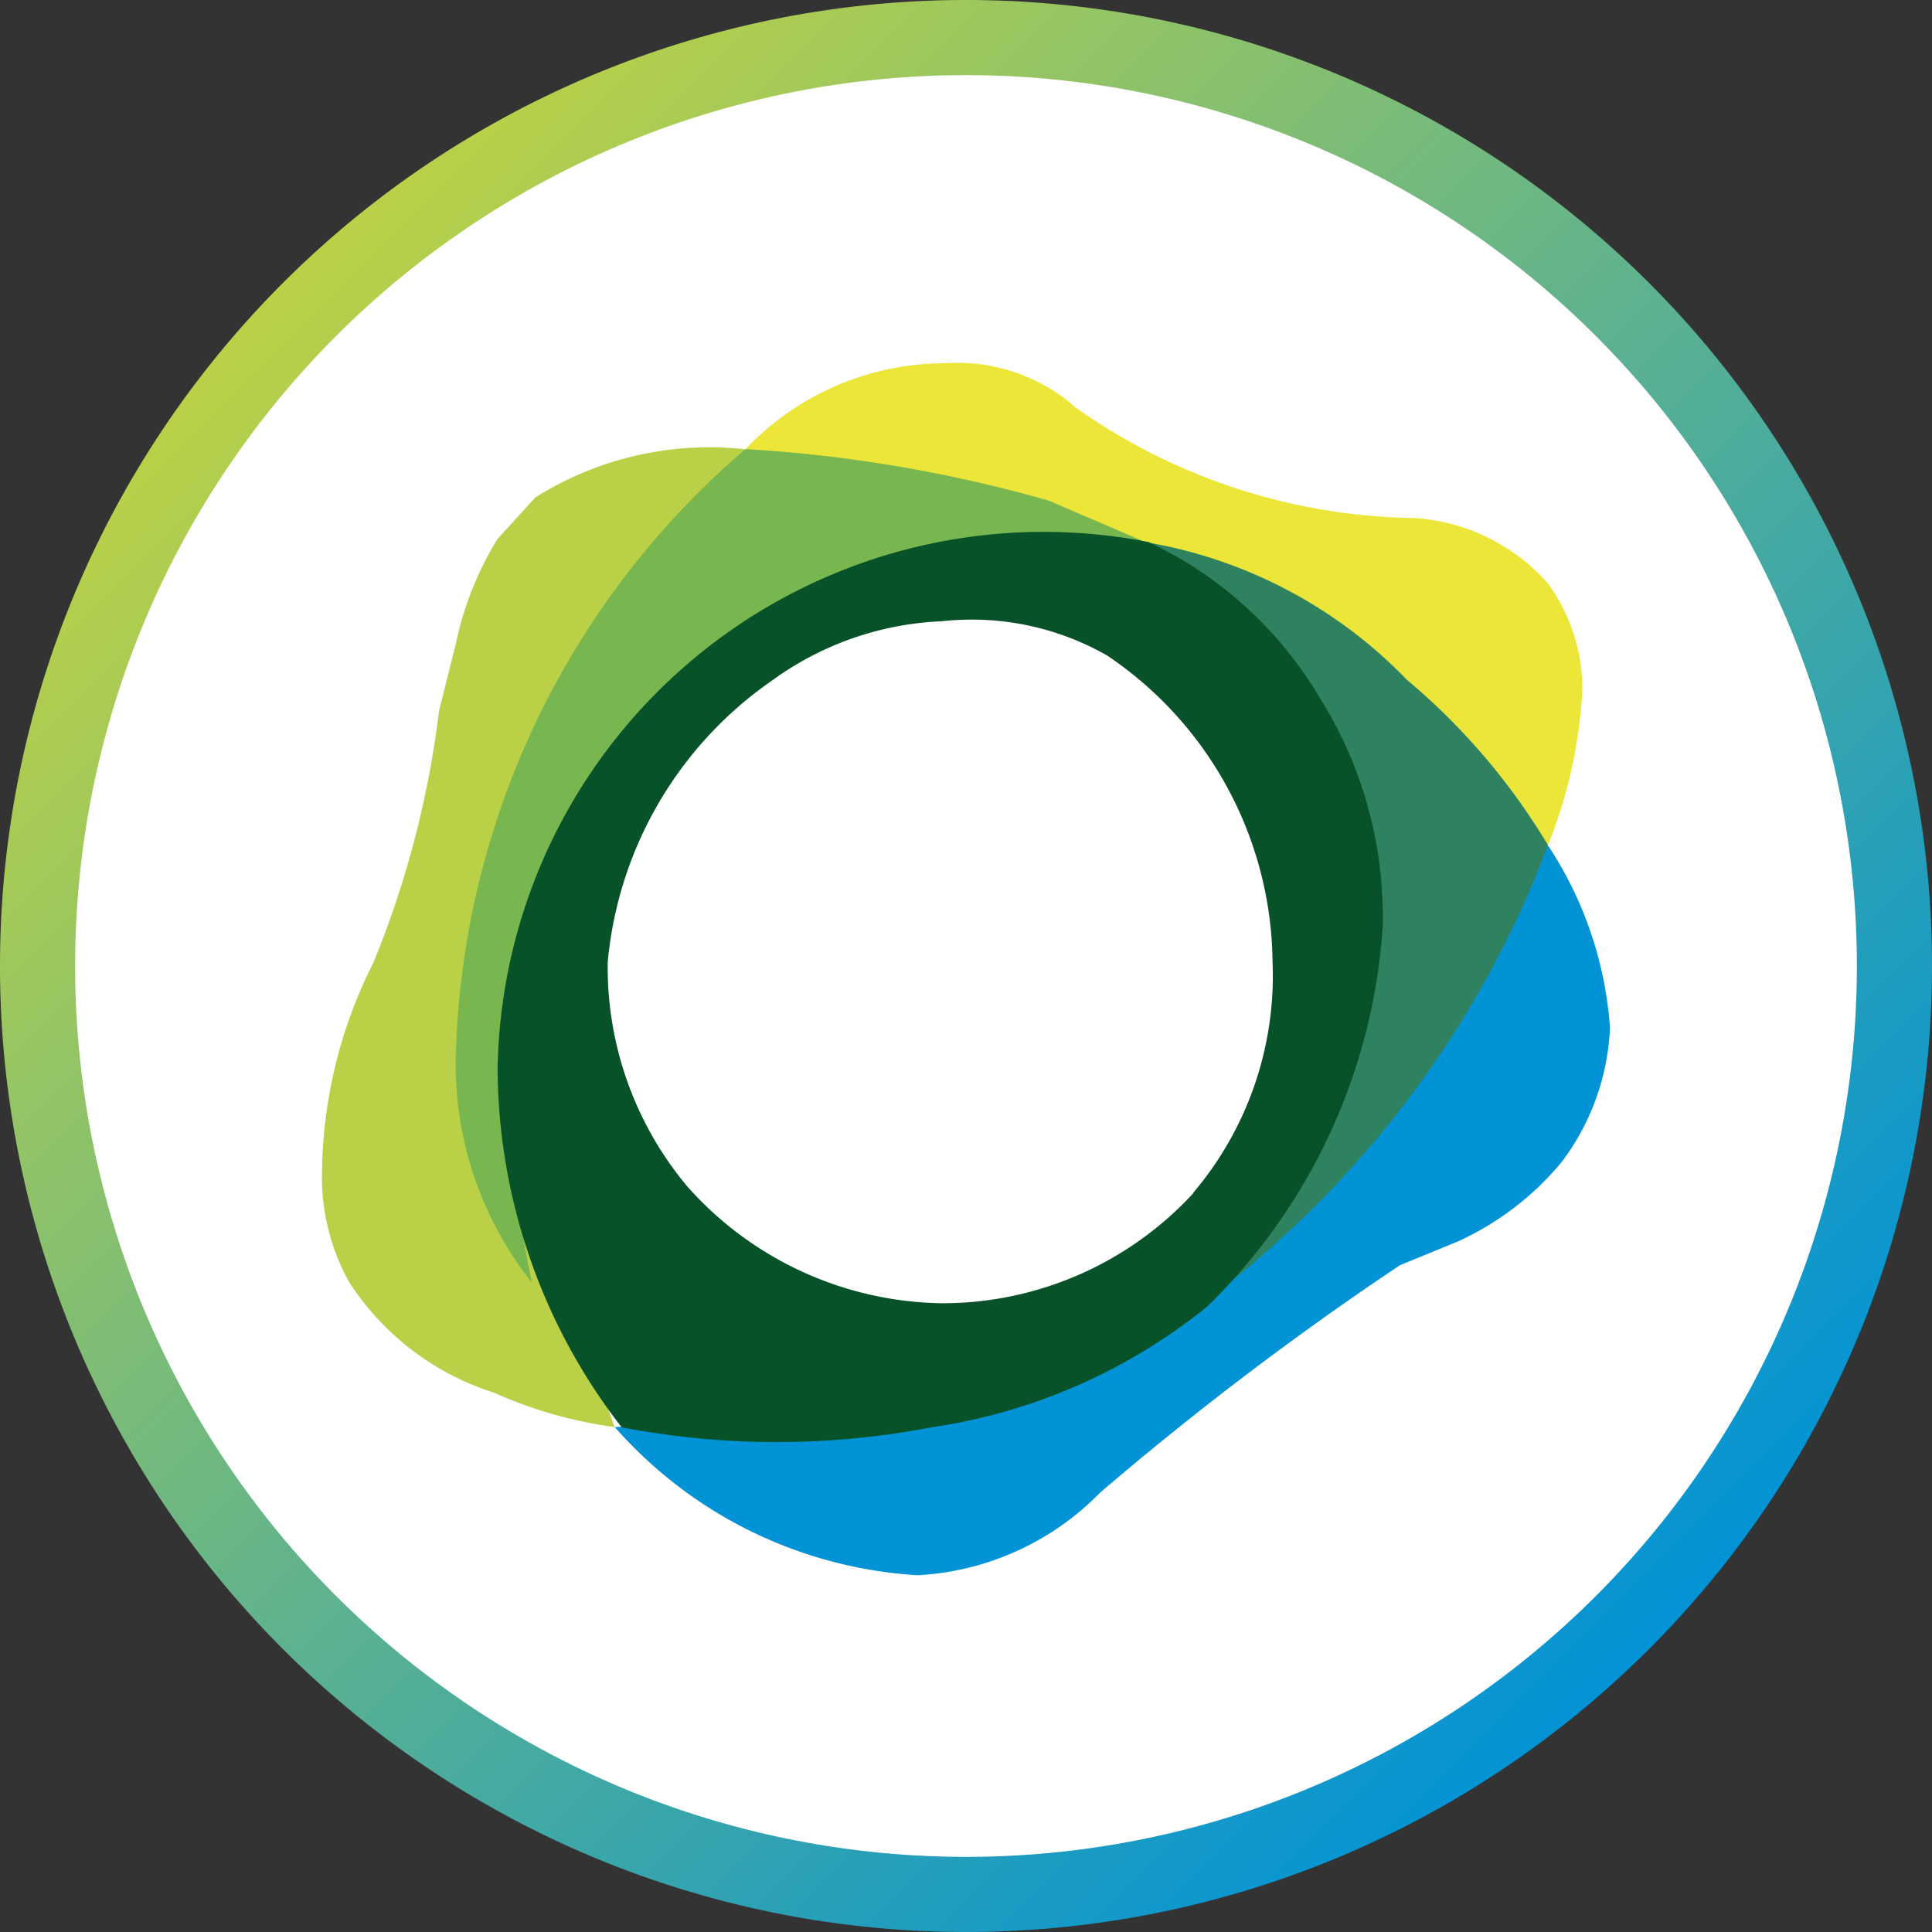 <svg xmlns="http://www.w3.org/2000/svg" viewBox="0 0 9 9"><rect x="0" y="0" width="9" height="9" fill="#333333" stroke="none"/><defs><linearGradient id="878e6303-9419-4ee7-8392-0ee50b09378e" x1="-246.342" y1="-363.334" x2="-237.342" y2="-363.334" gradientTransform="scale(-1 1) rotate(-45 320.847 -465.92)" gradientUnits="userSpaceOnUse"><stop offset="0" stop-color="#0293d6"/><stop offset="1" stop-color="#bad147"/></linearGradient></defs><circle cx="4.5" cy="4.5" r="4.275" fill="#fff"/><path d="M1.565 7.434a4.15 4.15 0 115.87 0 4.15 4.15 0 01-5.87 0m-.247.248a4.5 4.5 0 100-6.364 4.5 4.5 0 000 6.364z" fill="url(#878e6303-9419-4ee7-8392-0ee50b09378e)"/><path d="M2.864 6.648a2.038 2.038 0 001.411.69 1.283 1.283 0 00.85-.385 14.794 14.794 0 011.396-1.059l.273-.112a1.36 1.36 0 00.481-.369 1.118 1.118 0 00.225-.625 1.765 1.765 0 00-.289-.85 5.326 5.326 0 01-4.347 2.71z" fill="#0293d6"/><path d="M3.473 2.092a1.284 1.284 0 01.93-.4.834.834 0 01.61.208 2.792 2.792 0 001.572.513.907.907 0 01.626.305.833.833 0 01.16.497 2.228 2.228 0 01-.16.722z" fill="#ebe638"/><path d="M2.864 6.648a2.042 2.042 0 01-.562-.16 1.256 1.256 0 01-.674-.513 1.002 1.002 0 01-.128-.513 2.213 2.213 0 01.24-.979 4.525 4.525 0 00.305-1.171l.08-.32a1.517 1.517 0 01.193-.482l.176-.193a1.524 1.524 0 01.979-.224 5.005 5.005 0 00-.61 4.555z" fill="#bad147"/><path d="M3.473 2.092a6.511 6.511 0 011.412.24l.45.193a2.85 2.85 0 00-2.15.787 2.994 2.994 0 00-.707 2.663 1.637 1.637 0 01-.353-1.107 3.85 3.85 0 011.348-2.776z" fill="#78b650"/><path d="M5.623 6.055a3.209 3.209 0 00-.289-3.53 2.197 2.197 0 011.22.642 3.043 3.043 0 01.657.77 4.733 4.733 0 01-1.588 2.118z" fill="#2f8260"/><path d="M6.136 3.231a1.827 1.827 0 00-.786-.706A2.544 2.544 0 002.318 4.98a2.744 2.744 0 00.578 1.669 3.819 3.819 0 001.443 0 2.652 2.652 0 001.284-.562 2.719 2.719 0 00.818-1.765 1.914 1.914 0 00-.305-1.09zM5.56 5.557a1.588 1.588 0 01-1.171.514A1.615 1.615 0 013.2 5.525a1.591 1.591 0 01-.369-1.042 1.794 1.794 0 01.77-1.316 1.442 1.442 0 01.787-.273 1.27 1.27 0 01.77.16 1.74 1.74 0 01.77 1.428 1.562 1.562 0 01-.37 1.075z" fill="#085229"/></svg>
